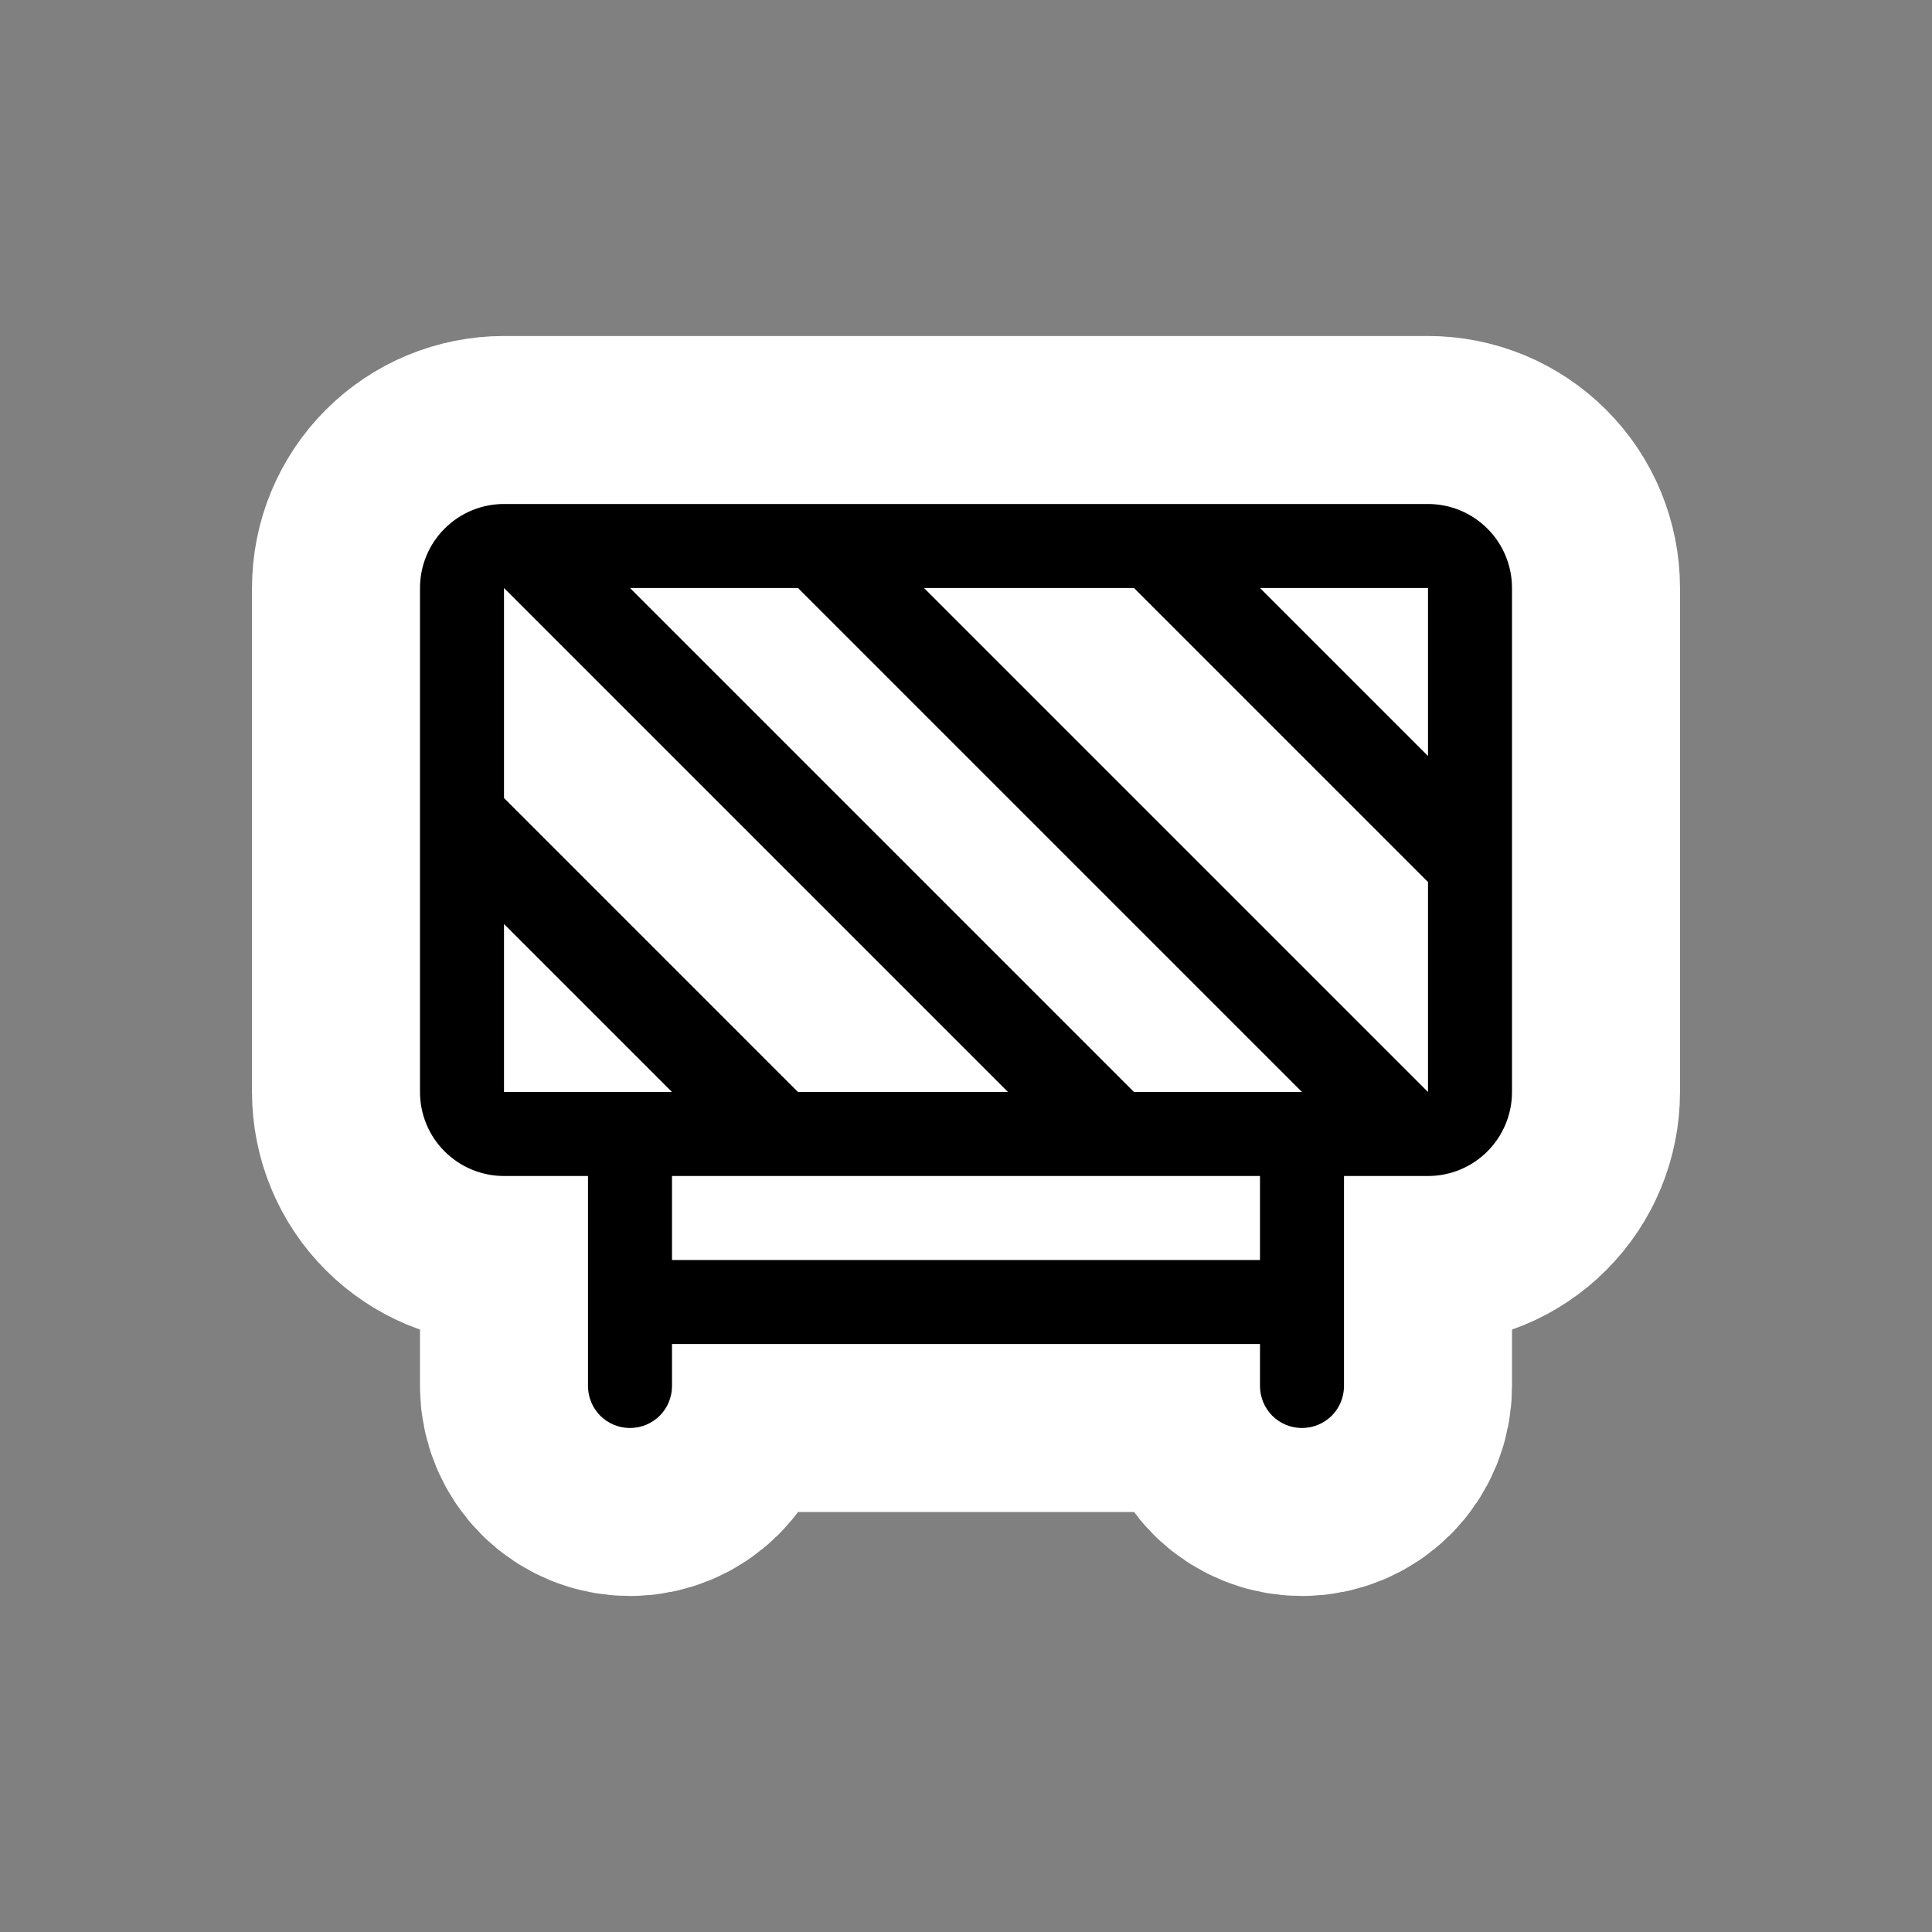 <?xml version="1.0" encoding="UTF-8"?>
<svg height="23" viewBox="0 0 23 23" width="23" xmlns="http://www.w3.org/2000/svg" id="barrier" xmlns:m="https://www.mapbox.com">
  <rect x="0" y="0" width="23" height="23" fill="#808080" stroke="none"/>
  <path d="m13 2h-11c-.265 0-.52.105-.707.293-.188.188-.293.442-.293.707v6c0 .265.105.52.293.707.188.188.442.293.707.293h1v2.5c0 .133.053.26.146.354.094.094.221.146.354.146s.26-.053.354-.146c.094-.094.146-.221.146-.354v-.5h7v.5c0 .133.053.26.146.354.094.094.221.146.354.146s.26-.053.354-.146c.094-.094.146-.221.146-.354v-2.5h1c.265 0 .52-.105.707-.293.188-.188.293-.442.293-.707v-6c0-.265-.105-.52-.293-.707-.188-.188-.442-.293-.707-.293zm0 1v2l-2-2zm-3.5 0 3.5 3.5v2.5l-6-6zm-4 6-3.5-3.5v-2.5l6 6zm-3.5 0v-2l2 2zm9 2h-7v-1h7zm-.207-2h-1.293l-6-6h2l6 6z" transform="translate(4 4)" fill="#000000" style="stroke-linejoin:round;stroke-miterlimit:4;" stroke="#ffffff" stroke-width="4"/>
  <path d="m13 2h-11c-.265 0-.52.105-.707.293-.188.188-.293.442-.293.707v6c0 .265.105.52.293.707.188.188.442.293.707.293h1v2.5c0 .133.053.26.146.354.094.094.221.146.354.146s.26-.053.354-.146c.094-.094.146-.221.146-.354v-.5h7v.5c0 .133.053.26.146.354.094.094.221.146.354.146s.26-.053.354-.146c.094-.094.146-.221.146-.354v-2.5h1c.265 0 .52-.105.707-.293.188-.188.293-.442.293-.707v-6c0-.265-.105-.52-.293-.707-.188-.188-.442-.293-.707-.293zm0 1v2l-2-2zm-3.5 0 3.5 3.5v2.5l-6-6zm-4 6-3.5-3.5v-2.5l6 6zm-3.5 0v-2l2 2zm9 2h-7v-1h7zm-.207-2h-1.293l-6-6h2l6 6z" transform="translate(4 4)" fill="#000000"/>
</svg>